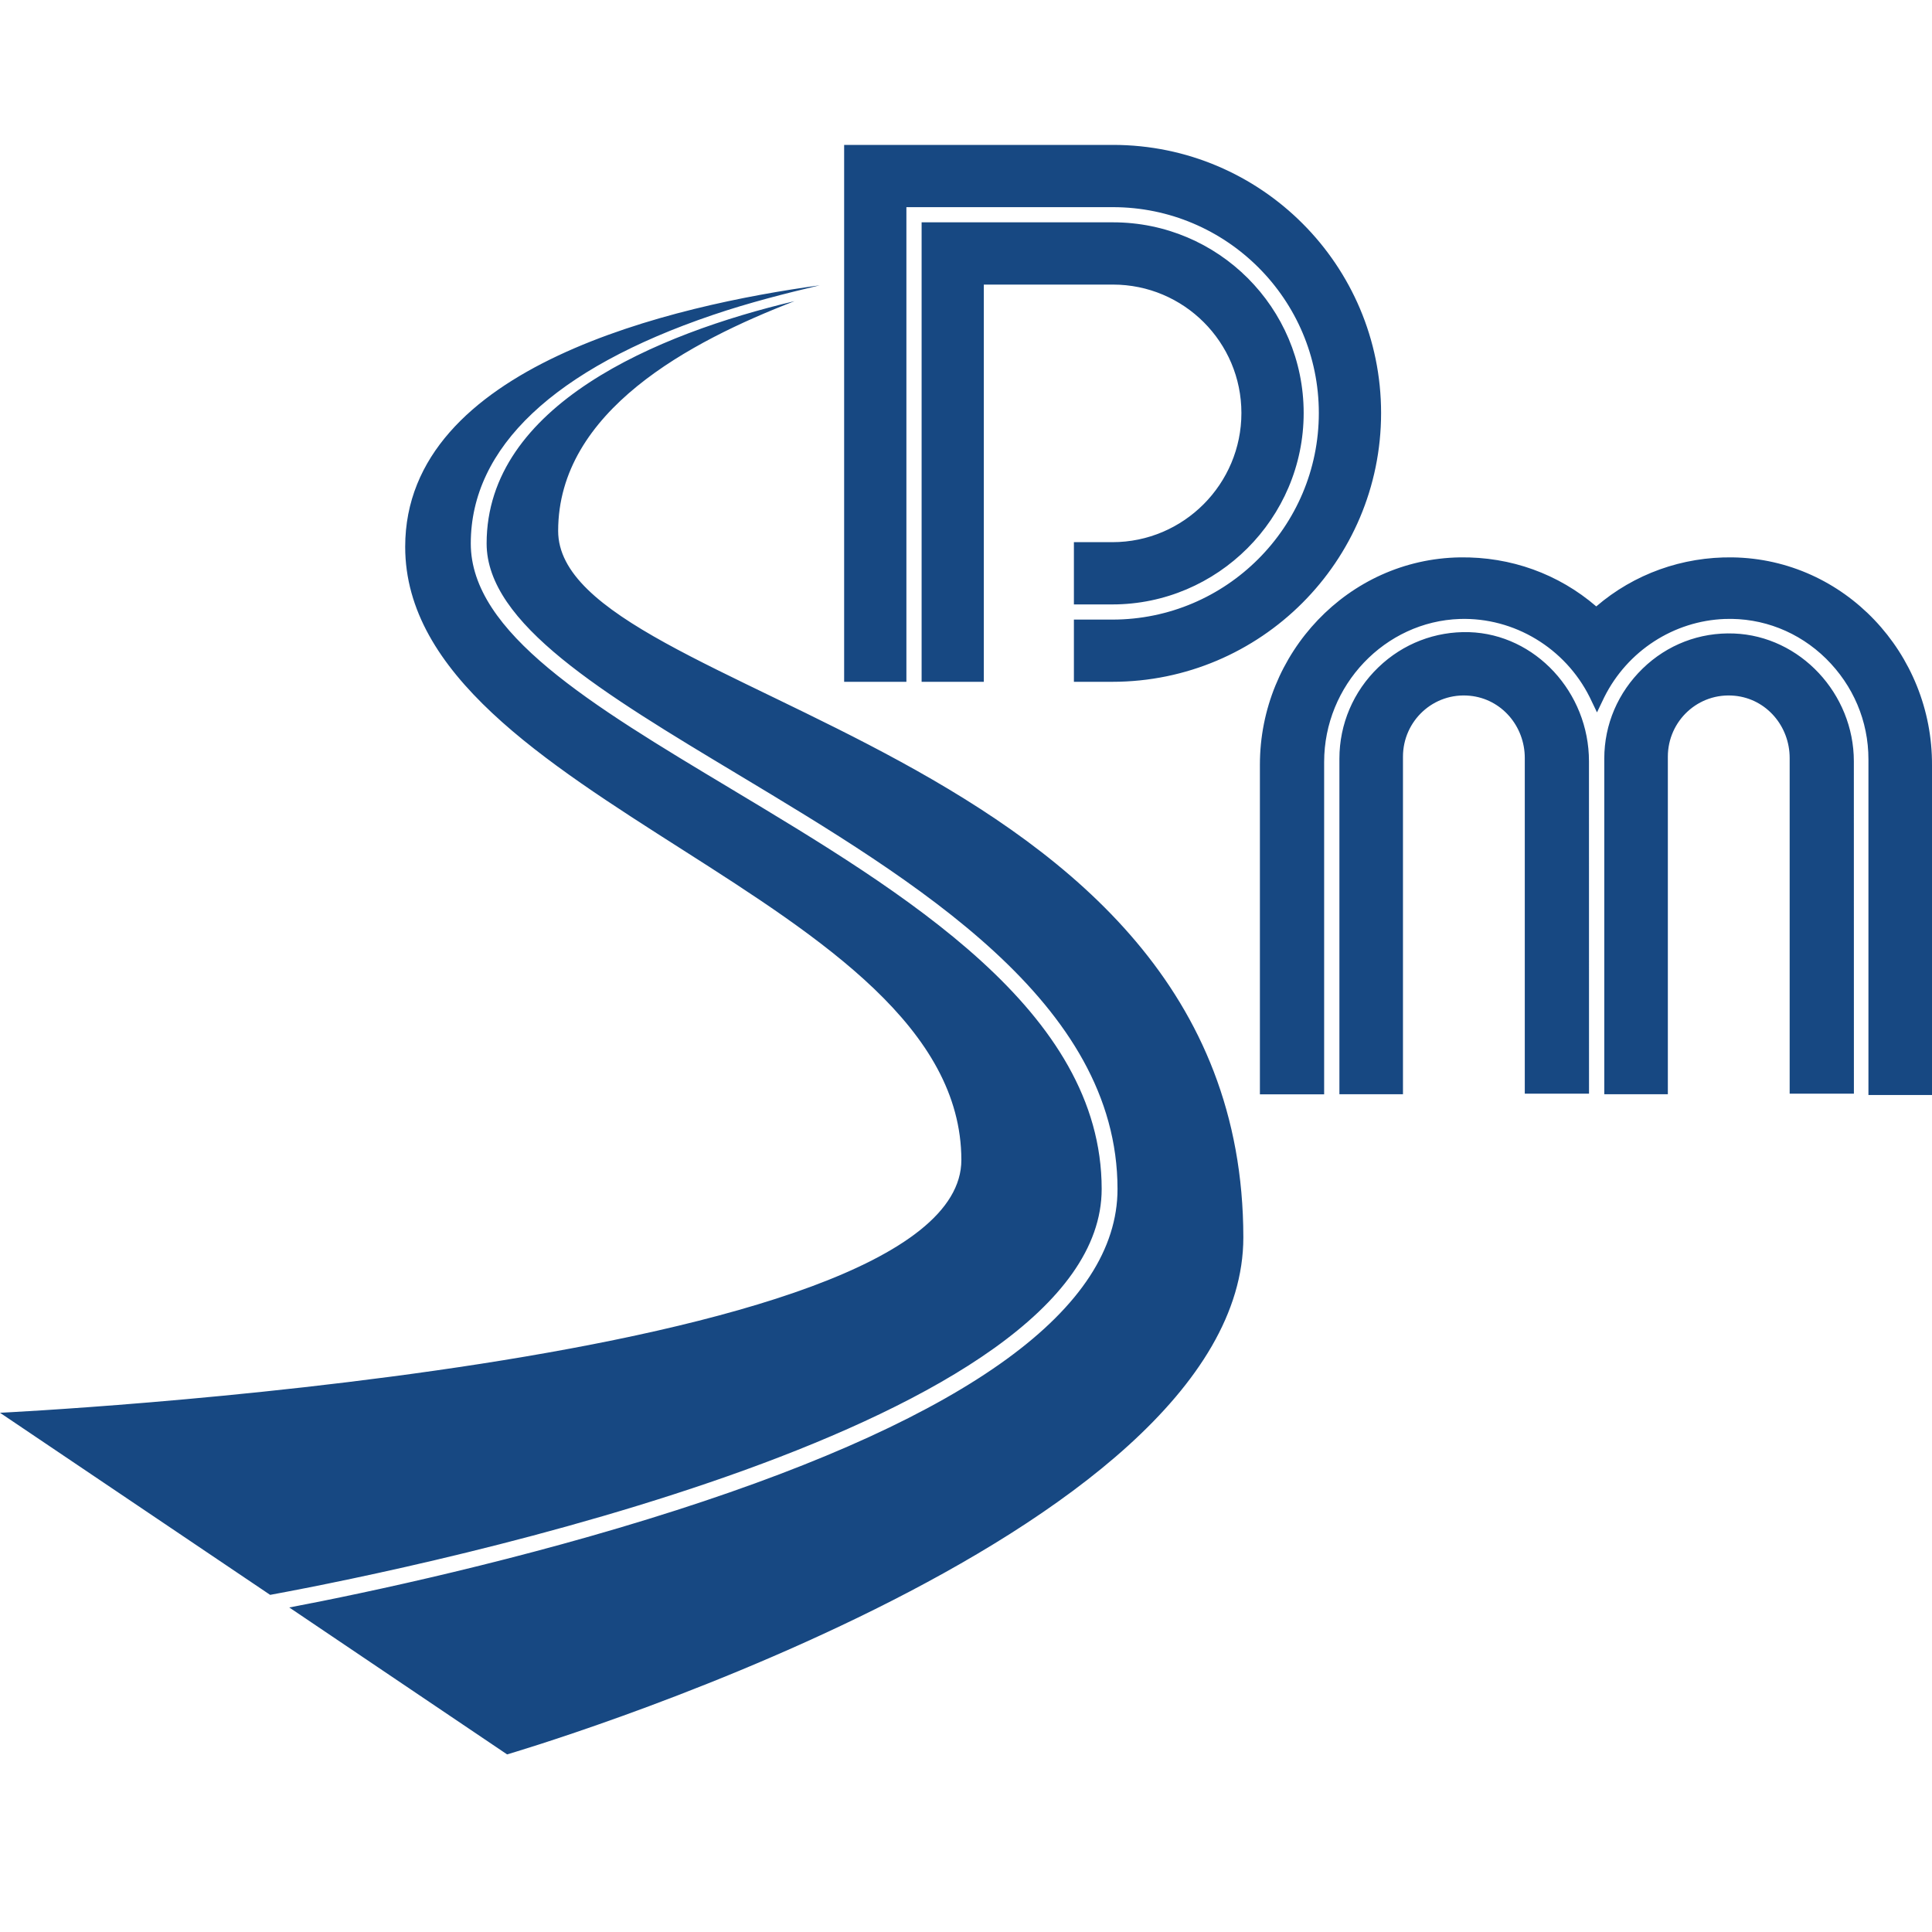 <svg width="40" height="40" viewBox="0 0 40 40" fill="none" xmlns="http://www.w3.org/2000/svg">
<path d="M0 29.25L5.593 33.02C8.868 32.417 22.809 29.524 22.809 24.617C22.809 20.929 18.726 18.488 15.12 16.323C12.24 14.595 9.747 13.102 9.747 11.252C9.747 9.265 11.475 7.635 14.751 6.523C15.518 6.262 16.286 6.07 16.971 5.907C13.983 6.318 8.389 7.566 8.389 11.321C8.389 16.584 19.896 18.573 19.904 24.014C19.911 28.291 0 29.25 0 29.25ZM11.556 10.992C11.556 8.51 14.284 7.071 16.45 6.235C13.611 6.907 10.075 8.387 10.075 11.252C10.075 12.912 12.485 14.355 15.283 16.036C18.967 18.25 23.137 20.752 23.137 24.618C23.137 27.086 20.067 29.319 14.008 31.266C10.815 32.292 7.58 32.98 5.989 33.281L10.499 36.323C10.499 36.323 25.746 31.868 25.742 25.617C25.735 15.364 11.556 14.487 11.556 10.992ZM25.702 8.551C25.702 10.018 24.51 11.225 23.029 11.225H22.234V12.514H23.029C25.208 12.514 26.991 10.732 26.991 8.551C26.991 6.371 25.223 4.603 23.043 4.603H19.081V14.116H20.369V5.892H23.043C24.51 5.892 25.702 7.084 25.702 8.551ZM23.043 3H17.477V14.116H18.766V4.289H23.043C25.387 4.289 27.305 6.194 27.305 8.551C27.305 10.909 25.387 12.828 23.029 12.828H22.234V14.116H23.029C26.099 14.116 28.594 11.621 28.594 8.551C28.594 5.495 26.113 3 23.043 3ZM32.899 22.643L32.898 15.762C32.898 14.336 31.788 13.13 30.416 13.088C29.718 13.068 29.048 13.325 28.539 13.815C28.02 14.313 27.731 14.993 27.731 15.706V22.655H29.047V15.666C29.047 14.926 29.677 14.331 30.432 14.405C31.089 14.469 31.569 15.035 31.569 15.693V22.643H32.899ZM38.383 22.643L38.382 15.762C38.382 14.364 37.272 13.169 35.901 13.116C35.188 13.088 34.516 13.349 34.009 13.842C33.502 14.336 33.215 14.993 33.215 15.706V22.655H34.531V15.666C34.531 14.926 35.161 14.331 35.916 14.405C36.573 14.469 37.053 15.035 37.053 15.693V22.643H38.383ZM35.873 11.54C34.831 11.524 33.831 11.883 33.049 12.555C32.268 11.883 31.281 11.524 30.224 11.54C27.908 11.576 26.085 13.528 26.085 15.831V22.657H27.415V15.776C27.415 14.185 28.676 12.865 30.226 12.815C31.35 12.78 32.405 13.418 32.913 14.434L33.064 14.749L33.215 14.434C33.695 13.474 34.654 12.855 35.71 12.815C36.491 12.787 37.241 13.08 37.807 13.637C38.367 14.191 38.684 14.926 38.684 15.721V22.671H40V15.844C40.012 13.528 38.19 11.576 35.873 11.54Z" fill="#174882"/>
</svg>
